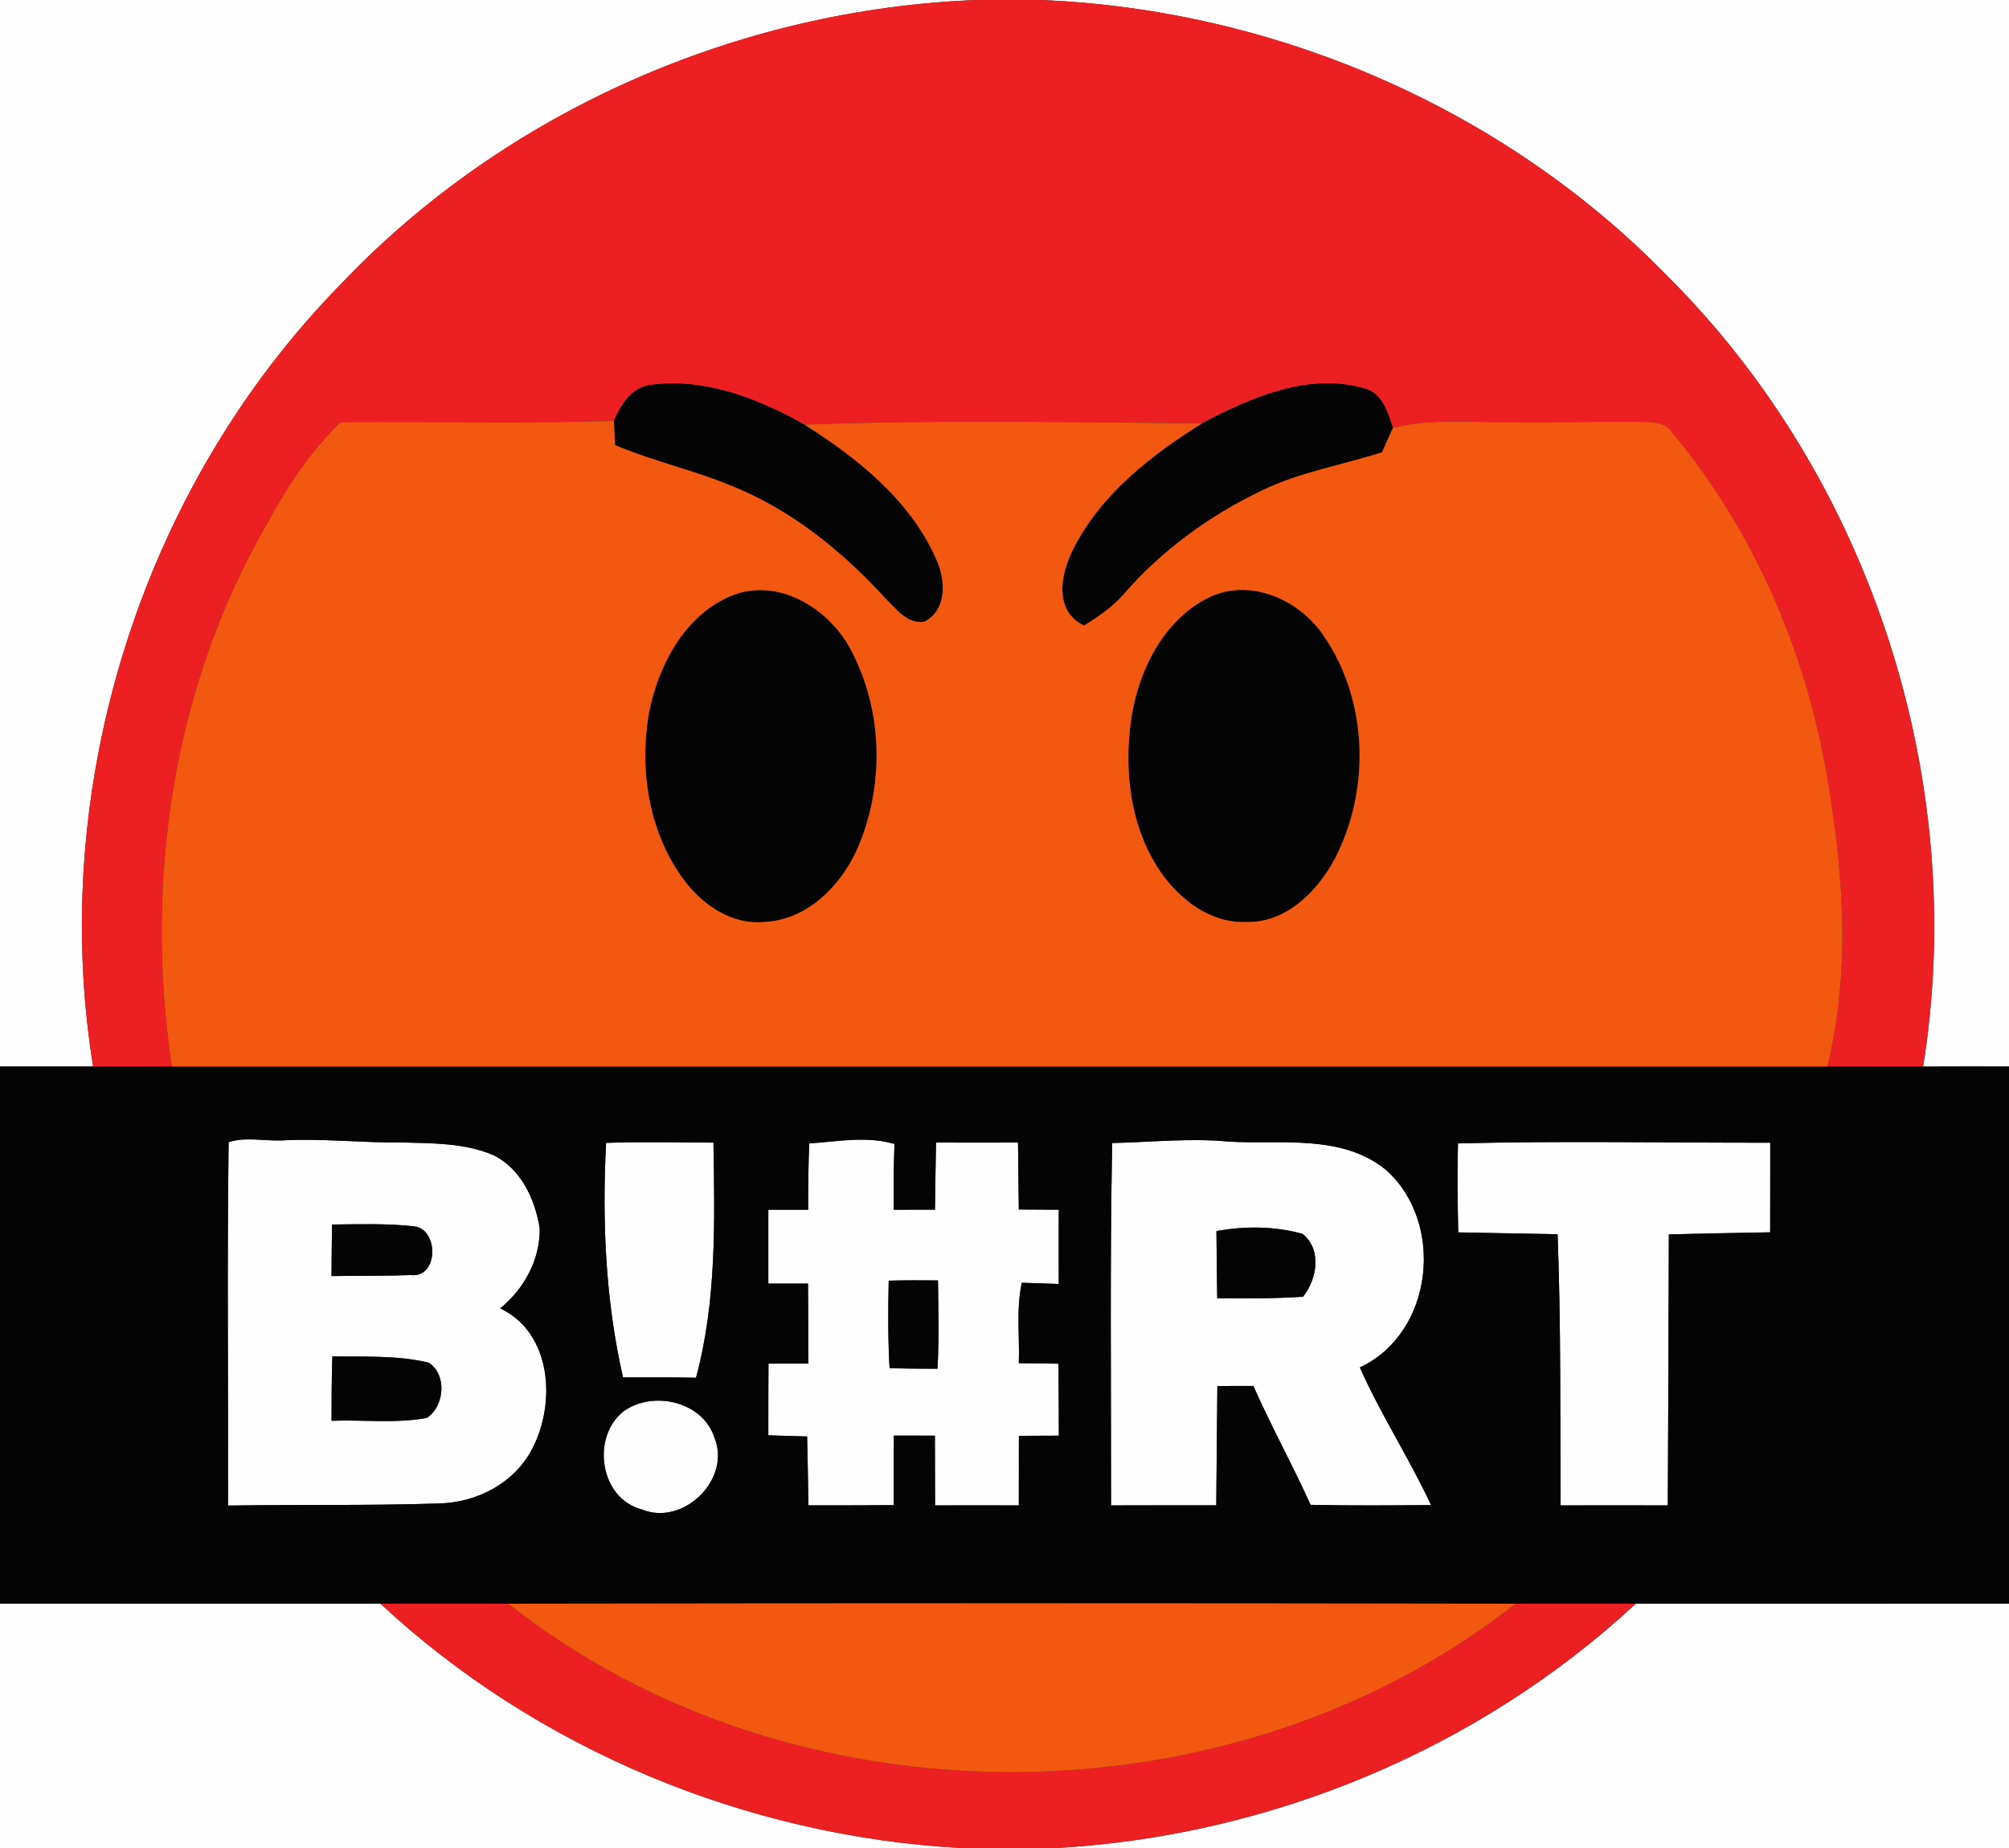 <?xml version="1.0" encoding="UTF-8" ?>
<!DOCTYPE svg PUBLIC "-//W3C//DTD SVG 1.1//EN" "http://www.w3.org/Graphics/SVG/1.1/DTD/svg11.dtd">
<svg width="250pt" height="230pt" viewBox="0 0 250 230" version="1.1" xmlns="http://www.w3.org/2000/svg">
<rect x="0" y="0" width="250" height="230" fill="#333333" stroke="none"/>
<g id="#fefefeff">
<path fill="#fefefe" opacity="1.00" d=" M 0.00 0.00 L 121.57 0.00 C 91.95 1.12 62.83 13.84 42.38 35.40 C 17.63 60.67 5.95 97.84 11.59 132.74 C 7.73 132.73 3.86 132.73 0.00 132.74 L 0.00 0.00 Z" />
<path fill="#fefefe" opacity="1.00" d=" M 129.49 0.00 L 250.00 0.00 L 250.00 132.74 C 246.44 132.73 242.87 132.73 239.31 132.75 C 245.00 97.39 232.92 59.73 207.56 34.43 C 187.22 13.48 158.60 1.17 129.49 0.00 Z" />
<path fill="#fefefe" opacity="1.00" d=" M 28.45 142.15 C 30.53 141.48 32.83 142.01 35.00 141.94 C 40.01 141.65 45.01 142.25 50.02 142.19 C 53.84 142.30 57.81 142.23 61.40 143.77 C 64.83 145.45 66.58 149.25 67.16 152.86 C 67.23 156.76 65.23 160.40 62.25 162.84 C 68.66 165.89 69.20 174.57 66.27 180.24 C 64.08 184.55 59.42 186.99 54.68 187.12 C 45.92 187.40 37.14 187.25 28.38 187.38 C 28.41 172.31 28.25 157.22 28.45 142.15 M 41.32 152.40 C 41.29 154.54 41.26 156.68 41.25 158.82 C 44.53 158.76 47.82 158.82 51.10 158.69 C 54.56 159.14 54.66 153.00 51.54 152.63 C 48.15 152.25 44.73 152.37 41.32 152.40 M 41.26 176.83 C 45.20 176.68 49.22 177.19 53.12 176.47 C 55.33 175.02 55.66 171.06 53.33 169.59 C 49.42 168.66 45.35 168.88 41.36 168.82 C 41.26 171.49 41.26 174.16 41.26 176.83 Z" />
<path fill="#fefefe" opacity="1.00" d=" M 75.42 142.24 C 79.87 142.09 84.32 142.18 88.78 142.21 C 88.94 152.01 89.19 161.91 86.61 171.47 C 83.58 171.41 80.55 171.42 77.53 171.43 C 75.34 161.84 74.92 152.03 75.42 142.24 Z" />
<path fill="#fefefe" opacity="1.00" d=" M 100.70 142.31 C 104.22 142.08 107.84 141.35 111.31 142.38 C 111.20 145.10 111.20 147.83 111.21 150.56 C 112.92 150.56 114.63 150.55 116.35 150.55 C 116.38 147.76 116.43 144.98 116.48 142.20 C 119.88 142.21 123.28 142.21 126.68 142.20 C 126.71 144.98 126.75 147.75 126.78 150.53 C 128.44 150.54 130.09 150.55 131.75 150.56 C 131.74 153.64 131.75 156.72 131.75 159.80 C 130.22 159.75 128.69 159.70 127.16 159.65 C 126.43 162.93 126.90 166.33 126.78 169.66 C 128.43 169.68 130.07 169.70 131.72 169.72 C 131.75 172.70 131.75 175.69 131.76 178.68 C 130.10 178.68 128.45 178.69 126.79 178.70 C 126.78 181.58 126.78 184.47 126.78 187.36 C 123.31 187.35 119.83 187.35 116.36 187.36 C 116.35 184.47 116.35 181.57 116.34 178.68 C 114.64 178.68 112.93 178.68 111.23 178.67 C 111.21 181.56 111.21 184.45 111.22 187.33 C 107.68 187.36 104.14 187.35 100.60 187.35 C 100.55 184.49 100.51 181.63 100.44 178.78 C 98.82 178.73 97.22 178.69 95.61 178.64 C 95.61 175.66 95.61 172.69 95.63 169.71 C 97.28 169.71 98.93 169.71 100.58 169.71 C 100.58 166.39 100.58 163.07 100.55 159.75 C 98.90 159.75 97.25 159.75 95.61 159.75 C 95.62 156.69 95.62 153.62 95.61 150.56 C 97.26 150.56 98.92 150.56 100.57 150.56 C 100.56 147.81 100.59 145.06 100.70 142.31 M 110.59 159.39 C 110.51 163.02 110.49 166.66 110.70 170.29 C 112.68 170.33 114.67 170.35 116.66 170.35 C 116.87 166.69 116.77 163.02 116.72 159.36 C 114.68 159.34 112.63 159.34 110.59 159.39 Z" />
<path fill="#fefefe" opacity="1.00" d=" M 138.40 142.26 C 143.26 142.16 148.12 141.61 152.98 142.09 C 159.52 142.45 166.97 141.13 172.47 145.60 C 179.85 152.17 178.41 165.90 169.22 170.19 C 171.83 176.08 175.37 181.49 178.08 187.32 C 173.08 187.36 168.08 187.40 163.09 187.29 C 160.84 182.30 158.18 177.51 155.97 172.49 C 154.48 172.49 152.98 172.50 151.49 172.50 C 151.43 177.45 151.40 182.40 151.35 187.35 C 146.98 187.35 142.62 187.34 138.26 187.36 C 138.27 172.33 138.11 157.29 138.40 142.26 M 151.37 153.22 C 151.41 156.01 151.44 158.79 151.47 161.58 C 155.03 161.61 158.59 161.62 162.15 161.39 C 163.89 159.19 164.53 155.54 162.10 153.57 C 158.62 152.59 154.91 152.58 151.37 153.22 Z" />
<path fill="#fefefe" opacity="1.00" d=" M 181.43 142.31 C 194.38 141.97 207.34 142.24 220.29 142.22 C 220.28 145.94 220.28 149.65 220.28 153.37 C 216.08 153.45 211.87 153.52 207.67 153.63 C 207.63 164.87 207.61 176.12 207.54 187.36 C 203.09 187.35 198.65 187.35 194.20 187.36 C 194.14 176.11 194.25 164.86 193.83 153.61 C 189.70 153.53 185.58 153.45 181.46 153.38 C 181.39 149.69 181.33 146.00 181.43 142.31 Z" />
<path fill="#fefefe" opacity="1.00" d=" M 77.53 175.70 C 81.18 173.00 87.42 174.38 88.89 178.89 C 91.07 184.08 85.01 190.03 79.83 187.85 C 74.65 186.49 73.56 178.93 77.53 175.70 Z" />
<path fill="#fefefe" opacity="1.00" d=" M 0.00 199.58 C 15.78 199.59 31.56 199.58 47.34 199.59 C 66.87 217.76 92.92 228.52 119.51 230.00 L 0.00 230.00 L 0.00 199.58 Z" />
<path fill="#fefefe" opacity="1.00" d=" M 203.56 199.59 C 219.04 199.58 234.52 199.59 250.00 199.58 L 250.00 230.00 L 131.44 230.00 C 158.02 228.52 184.03 217.73 203.56 199.59 Z" />
</g>
<g id="#ec2022ff">
<path fill="#ec2022" opacity="1.00" d=" M 121.57 0.00 L 129.49 0.00 C 158.60 1.17 187.22 13.48 207.56 34.43 C 232.92 59.73 245.00 97.39 239.31 132.75 C 235.34 132.75 231.36 132.75 227.39 132.74 C 230.32 120.93 229.41 108.55 227.37 96.68 C 224.71 81.06 218.24 66.01 208.08 53.81 C 207.19 52.42 205.43 52.58 204.01 52.50 C 198.68 52.46 193.35 52.60 188.03 52.55 C 183.13 52.61 178.14 52.04 173.33 53.25 C 172.66 51.32 172.05 48.92 169.77 48.34 C 162.77 46.36 155.67 49.48 149.56 52.70 C 133.08 52.55 116.58 52.24 100.11 52.85 C 94.35 49.62 87.72 47.01 81.01 47.91 C 78.60 48.18 77.25 50.36 76.40 52.38 C 65.07 52.76 53.72 52.43 42.39 52.54 C 38.63 56.18 35.73 60.56 33.26 65.14 C 21.51 85.38 17.91 109.75 21.39 132.74 C 18.12 132.75 14.86 132.75 11.59 132.74 C 5.95 97.84 17.63 60.67 42.38 35.40 C 62.83 13.84 91.95 1.12 121.57 0.00 Z" />
<path fill="#ec2022" opacity="1.00" d=" M 47.34 199.59 C 52.64 199.59 57.95 199.58 63.25 199.60 C 98.64 227.61 153.16 227.49 188.59 199.60 C 193.58 199.58 198.57 199.59 203.56 199.59 C 184.03 217.73 158.02 228.52 131.44 230.00 L 119.51 230.00 C 92.92 228.52 66.87 217.76 47.34 199.59 Z" />
</g>
<g id="#040404ff">
<path fill="#040404" opacity="1.00" d=" M 76.40 52.38 C 77.25 50.36 78.60 48.18 81.01 47.91 C 87.72 47.01 94.35 49.62 100.11 52.85 C 106.68 57.01 113.19 62.18 116.44 69.46 C 117.66 72.00 117.95 75.84 115.06 77.37 C 112.98 77.71 111.65 75.92 110.34 74.64 C 105.18 68.97 99.11 63.93 92.01 60.88 C 87.00 58.66 81.59 57.53 76.54 55.40 C 76.48 54.39 76.43 53.39 76.40 52.38 Z" />
<path fill="#040404" opacity="1.00" d=" M 149.56 52.70 C 155.67 49.48 162.77 46.36 169.77 48.34 C 172.05 48.92 172.66 51.32 173.33 53.25 C 173.00 54.01 172.32 55.53 171.98 56.29 C 167.00 57.90 161.75 58.74 157.01 61.06 C 150.54 64.16 144.59 68.47 139.88 73.90 C 138.48 75.53 136.70 76.73 134.90 77.86 C 131.13 76.06 131.96 71.48 133.52 68.42 C 136.92 61.56 143.22 56.69 149.56 52.70 Z" />
<path fill="#040404" opacity="1.00" d=" M 90.33 74.46 C 96.59 71.34 103.68 75.88 106.29 81.69 C 109.92 89.10 109.97 98.14 106.67 105.68 C 104.61 110.28 100.40 114.52 95.10 114.75 C 91.16 115.13 87.56 112.72 85.26 109.71 C 80.71 103.75 79.50 95.77 80.80 88.51 C 81.98 82.87 84.95 77.07 90.33 74.46 Z" />
<path fill="#040404" opacity="1.00" d=" M 150.31 74.42 C 155.50 71.81 161.80 74.65 164.80 79.25 C 170.28 87.32 170.55 98.45 166.03 107.02 C 163.83 111.07 159.90 114.95 154.96 114.75 C 150.64 114.89 146.87 112.00 144.49 108.61 C 140.58 102.96 139.79 95.68 140.84 89.02 C 141.84 83.19 144.84 77.20 150.31 74.42 Z" />
<path fill="#040404" opacity="1.00" d=" M 0.00 132.74 C 3.86 132.73 7.73 132.73 11.59 132.74 C 14.86 132.75 18.12 132.75 21.39 132.74 C 90.05 132.74 158.72 132.73 227.39 132.74 C 231.36 132.75 235.34 132.75 239.31 132.75 C 242.87 132.73 246.44 132.73 250.00 132.74 L 250.00 199.58 C 234.52 199.59 219.04 199.58 203.56 199.59 C 198.57 199.59 193.58 199.58 188.59 199.60 C 146.81 199.53 105.03 199.53 63.25 199.60 C 57.95 199.58 52.64 199.59 47.34 199.59 C 31.56 199.58 15.78 199.59 0.00 199.58 L 0.00 132.74 M 28.45 142.15 C 28.25 157.22 28.41 172.31 28.38 187.38 C 37.14 187.25 45.92 187.40 54.68 187.12 C 59.42 186.99 64.08 184.55 66.27 180.24 C 69.20 174.57 68.66 165.89 62.25 162.84 C 65.23 160.40 67.23 156.76 67.16 152.86 C 66.58 149.25 64.83 145.45 61.40 143.77 C 57.81 142.23 53.84 142.30 50.02 142.19 C 45.01 142.25 40.01 141.65 35.00 141.94 C 32.83 142.01 30.53 141.48 28.45 142.15 M 75.42 142.24 C 74.92 152.03 75.34 161.84 77.53 171.43 C 80.55 171.42 83.58 171.41 86.61 171.47 C 89.19 161.91 88.94 152.01 88.78 142.21 C 84.32 142.18 79.87 142.09 75.42 142.24 M 100.70 142.31 C 100.59 145.06 100.56 147.81 100.57 150.56 C 98.92 150.56 97.26 150.56 95.61 150.56 C 95.62 153.62 95.62 156.69 95.61 159.75 C 97.25 159.75 98.90 159.75 100.55 159.75 C 100.58 163.07 100.58 166.39 100.58 169.71 C 98.93 169.71 97.28 169.71 95.63 169.71 C 95.61 172.69 95.61 175.66 95.61 178.64 C 97.22 178.69 98.82 178.73 100.44 178.78 C 100.51 181.63 100.55 184.49 100.60 187.35 C 104.14 187.35 107.68 187.36 111.22 187.33 C 111.21 184.45 111.21 181.56 111.23 178.67 C 112.93 178.68 114.64 178.68 116.34 178.68 C 116.35 181.57 116.35 184.47 116.36 187.36 C 119.83 187.35 123.31 187.35 126.78 187.36 C 126.78 184.47 126.78 181.58 126.79 178.70 C 128.45 178.69 130.10 178.68 131.76 178.68 C 131.75 175.69 131.75 172.70 131.72 169.72 C 130.07 169.70 128.43 169.68 126.78 169.66 C 126.90 166.33 126.43 162.93 127.16 159.65 C 128.69 159.70 130.22 159.75 131.75 159.80 C 131.75 156.72 131.74 153.64 131.75 150.56 C 130.09 150.55 128.44 150.54 126.78 150.53 C 126.75 147.75 126.71 144.98 126.68 142.20 C 123.28 142.21 119.88 142.21 116.48 142.20 C 116.43 144.98 116.38 147.76 116.35 150.55 C 114.63 150.55 112.92 150.56 111.21 150.56 C 111.20 147.83 111.20 145.10 111.31 142.38 C 107.84 141.35 104.22 142.08 100.70 142.31 M 138.40 142.26 C 138.11 157.29 138.27 172.33 138.26 187.36 C 142.62 187.34 146.98 187.35 151.35 187.35 C 151.40 182.40 151.43 177.45 151.49 172.50 C 152.98 172.50 154.48 172.49 155.97 172.49 C 158.18 177.51 160.84 182.30 163.09 187.29 C 168.08 187.40 173.08 187.36 178.08 187.32 C 175.37 181.49 171.83 176.08 169.22 170.19 C 178.41 165.90 179.85 152.17 172.47 145.60 C 166.97 141.13 159.52 142.45 152.98 142.09 C 148.12 141.61 143.26 142.16 138.40 142.26 M 181.43 142.31 C 181.33 146.00 181.39 149.69 181.46 153.38 C 185.58 153.45 189.70 153.53 193.83 153.61 C 194.25 164.86 194.14 176.11 194.20 187.36 C 198.65 187.35 203.09 187.35 207.54 187.36 C 207.61 176.12 207.63 164.87 207.67 153.63 C 211.87 153.52 216.08 153.45 220.28 153.37 C 220.28 149.65 220.28 145.94 220.29 142.22 C 207.34 142.24 194.38 141.97 181.43 142.31 M 77.53 175.70 C 73.56 178.93 74.65 186.49 79.83 187.85 C 85.01 190.03 91.07 184.08 88.89 178.89 C 87.42 174.38 81.18 173.00 77.53 175.70 Z" />
<path fill="#040404" opacity="1.00" d=" M 41.32 152.40 C 44.73 152.37 48.15 152.25 51.54 152.63 C 54.66 153.00 54.56 159.14 51.10 158.69 C 47.82 158.82 44.53 158.76 41.25 158.82 C 41.26 156.68 41.29 154.54 41.32 152.40 Z" />
<path fill="#040404" opacity="1.00" d=" M 151.37 153.22 C 154.91 152.58 158.62 152.59 162.10 153.57 C 164.53 155.54 163.89 159.19 162.15 161.39 C 158.59 161.62 155.03 161.61 151.47 161.58 C 151.44 158.79 151.41 156.01 151.37 153.22 Z" />
<path fill="#040404" opacity="1.00" d=" M 110.59 159.39 C 112.63 159.34 114.68 159.34 116.72 159.36 C 116.77 163.02 116.87 166.69 116.66 170.35 C 114.67 170.35 112.68 170.33 110.70 170.29 C 110.49 166.66 110.51 163.02 110.59 159.39 Z" />
<path fill="#040404" opacity="1.00" d=" M 41.26 176.83 C 41.26 174.16 41.26 171.49 41.36 168.82 C 45.35 168.88 49.42 168.66 53.33 169.59 C 55.66 171.06 55.33 175.02 53.12 176.47 C 49.22 177.19 45.20 176.68 41.26 176.83 Z" />
</g>
<g id="#f2580fff">
<path fill="#f2580f" opacity="1.00" d=" M 42.39 52.54 C 53.72 52.43 65.07 52.76 76.40 52.38 C 76.43 53.39 76.48 54.39 76.54 55.40 C 81.59 57.53 87.00 58.66 92.01 60.88 C 99.11 63.93 105.18 68.97 110.34 74.64 C 111.65 75.92 112.98 77.71 115.06 77.37 C 117.95 75.84 117.66 72.00 116.44 69.46 C 113.19 62.18 106.68 57.01 100.11 52.85 C 116.58 52.24 133.08 52.55 149.56 52.70 C 143.22 56.69 136.92 61.56 133.52 68.42 C 131.96 71.48 131.13 76.06 134.90 77.86 C 136.70 76.73 138.48 75.53 139.88 73.90 C 144.59 68.47 150.54 64.16 157.01 61.06 C 161.75 58.74 167.00 57.90 171.98 56.29 C 172.32 55.53 173.00 54.01 173.33 53.25 C 178.14 52.04 183.13 52.61 188.03 52.55 C 193.35 52.60 198.68 52.46 204.01 52.50 C 205.43 52.58 207.19 52.42 208.08 53.81 C 218.24 66.01 224.71 81.06 227.37 96.68 C 229.41 108.55 230.32 120.93 227.39 132.74 C 158.72 132.73 90.05 132.74 21.39 132.74 C 17.91 109.75 21.51 85.38 33.26 65.14 C 35.73 60.56 38.63 56.18 42.39 52.54 M 90.33 74.46 C 84.95 77.07 81.98 82.87 80.80 88.51 C 79.50 95.77 80.71 103.75 85.26 109.71 C 87.56 112.72 91.16 115.13 95.10 114.75 C 100.40 114.52 104.61 110.28 106.67 105.68 C 109.97 98.14 109.92 89.10 106.29 81.69 C 103.68 75.88 96.59 71.34 90.33 74.46 M 150.31 74.42 C 144.84 77.20 141.84 83.19 140.84 89.02 C 139.79 95.68 140.58 102.96 144.49 108.61 C 146.87 112.00 150.64 114.89 154.96 114.75 C 159.90 114.95 163.83 111.07 166.03 107.02 C 170.55 98.45 170.28 87.32 164.80 79.25 C 161.80 74.65 155.50 71.81 150.31 74.42 Z" />
<path fill="#f2580f" opacity="1.00" d=" M 63.25 199.60 C 105.03 199.53 146.81 199.53 188.59 199.60 C 153.16 227.49 98.64 227.61 63.25 199.60 Z" />
</g>
</svg>
